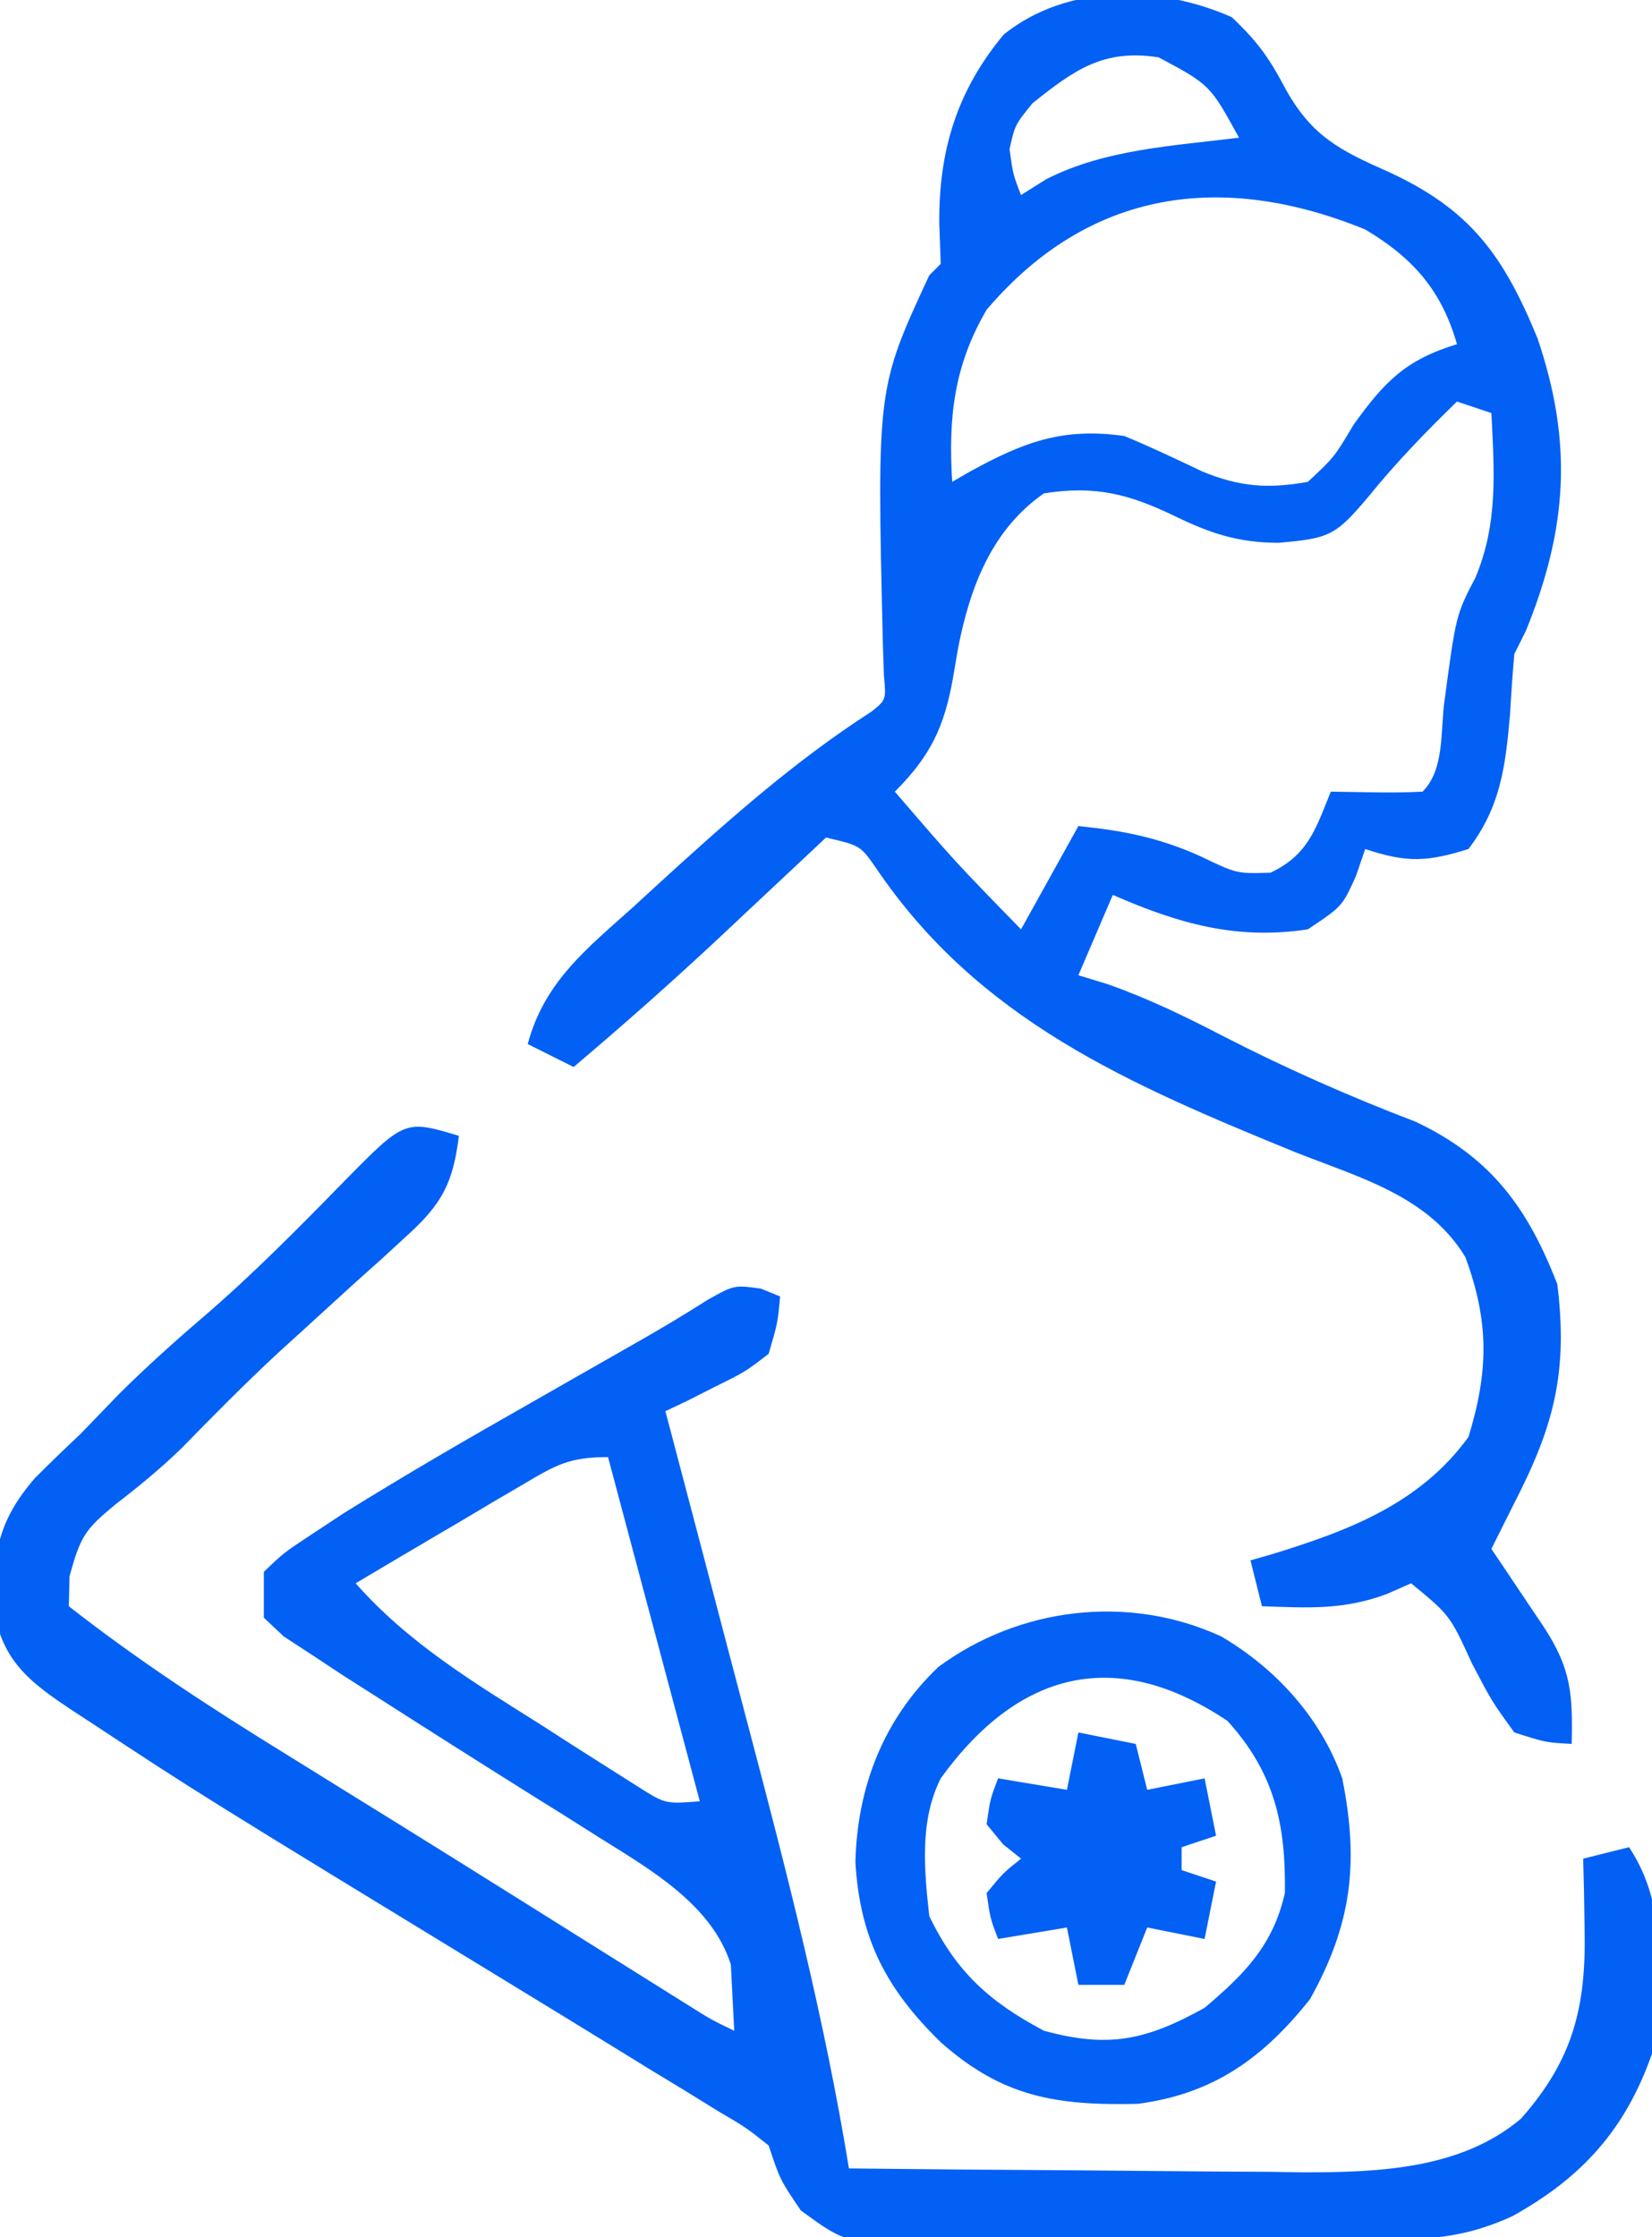 <?xml version="1.0" encoding="UTF-8"?>
<svg version="1.1" xmlns="http://www.w3.org/2000/svg" width="144" height="195">
<path d="M0 0 C2.354 2.242 3.284 3.602 4.75 6.375 C7.007 10.367 9.406 11.598 13.562 13.438 C20.788 16.731 23.682 20.766 26.645 27.984 C29.752 37.123 29.247 44.623 25.625 53.5 C25.13 54.49 25.13 54.49 24.625 55.5 C24.471 57.248 24.351 58.998 24.25 60.75 C23.853 65.265 23.451 68.797 20.625 72.5 C16.997 73.634 15.239 73.705 11.625 72.5 C11.357 73.284 11.089 74.067 10.812 74.875 C9.625 77.5 9.625 77.5 6.625 79.5 C0.361 80.451 -4.67 78.989 -10.375 76.5 C-11.365 78.81 -12.355 81.12 -13.375 83.5 C-12.522 83.762 -11.668 84.023 -10.789 84.293 C-7.254 85.543 -4.078 87.087 -0.75 88.812 C4.724 91.624 10.248 94.066 16.004 96.262 C22.585 99.371 25.795 103.772 28.375 110.438 C29.3 118.07 28.11 122.733 24.625 129.5 C24.251 130.248 23.877 130.995 23.492 131.766 C23.206 132.338 22.92 132.91 22.625 133.5 C23.047 134.126 23.468 134.753 23.902 135.398 C24.724 136.624 24.724 136.624 25.562 137.875 C26.38 139.093 26.38 139.093 27.215 140.336 C29.586 143.975 29.719 146.157 29.625 150.5 C27.355 150.375 27.355 150.375 24.625 149.5 C22.676 146.812 22.676 146.812 20.938 143.5 C19.01 139.28 19.01 139.28 15.625 136.5 C14.924 136.809 14.223 137.119 13.5 137.438 C9.693 138.844 6.67 138.637 2.625 138.5 C2.295 137.18 1.965 135.86 1.625 134.5 C2.182 134.341 2.739 134.183 3.312 134.02 C10.076 131.952 16.355 129.621 20.625 123.75 C22.387 118.023 22.44 113.7 20.352 108.062 C17.119 102.729 11.107 101.132 5.562 98.938 C-8.915 93.014 -22.066 87.437 -31.051 74.102 C-32.382 72.203 -32.382 72.203 -35.375 71.5 C-35.793 71.893 -36.21 72.285 -36.641 72.69 C-38.572 74.503 -40.505 76.314 -42.438 78.125 C-43.423 79.051 -43.423 79.051 -44.428 79.996 C-48.651 83.949 -52.957 87.766 -57.375 91.5 C-58.695 90.84 -60.015 90.18 -61.375 89.5 C-59.927 84.068 -56.221 81.183 -52.188 77.562 C-51.54 76.968 -50.892 76.373 -50.225 75.76 C-44.201 70.253 -38.248 64.919 -31.375 60.5 C-30.132 59.487 -30.132 59.487 -30.325 57.39 C-30.356 56.472 -30.386 55.555 -30.418 54.609 C-30.943 32.351 -30.943 32.351 -26.375 22.5 C-25.88 22.005 -25.88 22.005 -25.375 21.5 C-25.416 20.345 -25.457 19.19 -25.5 18 C-25.557 11.631 -23.962 6.405 -19.875 1.5 C-14.323 -2.941 -6.318 -2.808 0 0 Z M-17.375 7.5 C-18.903 9.386 -18.903 9.386 -19.375 11.5 C-19.077 13.697 -19.077 13.697 -18.375 15.5 C-17.653 15.046 -16.931 14.592 -16.188 14.125 C-11.033 11.492 -5.041 11.215 0.625 10.5 C-1.904 5.892 -1.904 5.892 -6.375 3.5 C-11.143 2.747 -13.699 4.559 -17.375 7.5 Z M-21.375 25.5 C-24.23 30.377 -24.722 34.942 -24.375 40.5 C-23.879 40.211 -23.382 39.922 -22.871 39.625 C-18.186 37.064 -14.827 35.735 -9.375 36.5 C-7.07 37.453 -4.835 38.519 -2.582 39.59 C0.701 40.944 3.142 41.115 6.625 40.5 C8.928 38.352 8.928 38.352 10.625 35.5 C13.334 31.742 15.149 29.868 19.625 28.5 C18.279 23.789 15.773 20.973 11.625 18.5 C-0.8 13.437 -12.417 14.965 -21.375 25.5 Z M19.625 33.5 C16.898 36.149 14.334 38.798 11.938 41.75 C9.04 45.195 8.541 45.42 4.062 45.812 C0.574 45.794 -1.808 45.017 -4.938 43.5 C-8.936 41.57 -11.874 40.794 -16.375 41.5 C-20.939 44.669 -22.829 49.706 -23.863 55 C-24.012 55.866 -24.16 56.733 -24.312 57.625 C-25.069 61.866 -26.263 64.388 -29.375 67.5 C-24.061 73.673 -24.061 73.673 -18.375 79.5 C-16.725 76.53 -15.075 73.56 -13.375 70.5 C-9.429 70.903 -6.391 71.493 -2.75 73.125 C0.442 74.659 0.442 74.659 3.375 74.562 C6.648 73.017 7.307 70.761 8.625 67.5 C10.574 67.531 10.574 67.531 12.562 67.562 C13.917 67.584 15.273 67.571 16.625 67.5 C18.502 65.623 18.197 62.399 18.5 59.875 C19.535 52.105 19.535 52.105 21.25 48.812 C23.223 44.059 22.873 39.579 22.625 34.5 C21.635 34.17 20.645 33.84 19.625 33.5 Z " fill="#0360F5" transform="translate(107.375,1.5)"/>
<path d="M0 0 C-0.506 4.115 -1.474 5.939 -4.535 8.707 C-5.263 9.377 -5.991 10.046 -6.74 10.736 C-7.507 11.421 -8.273 12.107 -9.062 12.812 C-10.555 14.172 -12.045 15.533 -13.535 16.895 C-14.645 17.903 -14.645 17.903 -15.778 18.933 C-18.664 21.617 -21.429 24.41 -24.18 27.233 C-26.01 29.009 -27.918 30.57 -29.938 32.125 C-32.59 34.319 -32.961 34.858 -33.938 38.375 C-33.958 39.241 -33.979 40.108 -34 41 C-27.927 45.76 -21.564 49.891 -15 53.938 C-12.883 55.251 -10.766 56.565 -8.648 57.879 C-7.561 58.552 -6.474 59.225 -5.354 59.918 C-1.952 62.03 1.443 64.151 4.836 66.277 C5.932 66.964 7.027 67.65 8.156 68.358 C10.274 69.685 12.391 71.012 14.508 72.34 C15.462 72.937 16.416 73.533 17.398 74.148 C18.241 74.676 19.083 75.204 19.951 75.748 C21.96 77.015 21.96 77.015 24 78 C23.938 76.783 23.876 75.566 23.812 74.312 C23.76 73.286 23.76 73.286 23.707 72.238 C22.07 67.055 16.801 64.017 12.395 61.258 C11.328 60.584 10.261 59.909 9.162 59.215 C8.057 58.525 6.951 57.836 5.812 57.125 C1.529 54.436 -2.743 51.731 -7 49 C-8 48.364 -9 47.728 -10.03 47.073 C-10.944 46.469 -11.859 45.865 -12.801 45.242 C-13.613 44.712 -14.426 44.182 -15.263 43.636 C-16.123 42.826 -16.123 42.826 -17 42 C-17 40.68 -17 39.36 -17 38 C-15.281 36.351 -15.281 36.351 -12.832 34.734 C-11.46 33.828 -11.46 33.828 -10.061 32.904 C-4.677 29.555 0.798 26.379 6.312 23.25 C7.477 22.585 8.642 21.92 9.807 21.254 C11.938 20.036 14.07 18.82 16.204 17.606 C18.067 16.536 19.906 15.424 21.719 14.272 C24 13 24 13 26.312 13.312 C26.869 13.539 27.426 13.766 28 14 C27.785 16.324 27.785 16.324 27 19 C24.934 20.582 24.934 20.582 22.438 21.812 C21.611 22.231 20.785 22.65 19.934 23.082 C19.296 23.385 18.657 23.688 18 24 C18.156 24.591 18.312 25.182 18.473 25.791 C20.119 32.02 21.756 38.251 23.389 44.483 C23.997 46.8 24.607 49.115 25.219 51.431 C28.599 64.221 31.872 76.934 34 90 C40.671 90.076 47.342 90.129 54.013 90.165 C56.28 90.18 58.547 90.2 60.813 90.226 C64.083 90.263 67.352 90.28 70.621 90.293 C71.625 90.308 72.628 90.324 73.662 90.34 C80.178 90.341 87.382 90.066 92.588 85.654 C97.131 80.506 98.261 75.913 98.125 69.188 C98.107 68.026 98.089 66.865 98.07 65.668 C98.047 64.788 98.024 63.907 98 63 C99.32 62.67 100.64 62.34 102 62 C105.546 67.319 104.694 73.844 104 80 C101.691 86.596 97.899 90.798 91.832 94.16 C88.351 95.756 85.567 96.141 81.782 96.193 C80.717 96.209 79.652 96.225 78.555 96.242 C73.696 96.286 68.837 96.327 63.977 96.35 C61.413 96.367 58.848 96.394 56.284 96.432 C52.587 96.487 48.892 96.509 45.195 96.523 C44.049 96.546 42.903 96.569 41.723 96.592 C33.779 96.571 33.779 96.571 29.8 93.655 C28 91 28 91 27 88 C25.045 86.444 25.045 86.444 22.566 84.988 C21.62 84.403 20.674 83.818 19.699 83.216 C18.664 82.588 17.629 81.96 16.562 81.312 C15.496 80.655 14.429 79.998 13.33 79.322 C10.474 77.564 7.614 75.814 4.751 74.068 C-22.64 57.358 -22.64 57.358 -32 51.188 C-32.898 50.602 -32.898 50.602 -33.815 50.005 C-37.179 47.752 -39.606 45.964 -40.441 41.801 C-40.688 36.736 -40.331 33.708 -36.938 29.812 C-35.646 28.521 -34.333 27.249 -33 26 C-31.854 24.813 -30.708 23.625 -29.562 22.438 C-27.222 20.128 -24.81 17.949 -22.312 15.812 C-17.99 12.101 -14.015 8.071 -10.036 3.999 C-4.713 -1.414 -4.713 -1.414 0 0 Z M5.551 30.406 C4.703 30.903 3.856 31.399 2.982 31.91 C2.101 32.435 1.22 32.959 0.312 33.5 C-0.58 34.025 -1.473 34.549 -2.393 35.09 C-4.599 36.387 -6.801 37.691 -9 39 C-4.39 44.219 1.267 47.624 7.125 51.312 C8.627 52.28 8.627 52.28 10.16 53.268 C11.121 53.877 12.081 54.486 13.07 55.113 C14.382 55.945 14.382 55.945 15.719 56.794 C18.012 58.234 18.012 58.234 21 58 C18.36 48.1 15.72 38.2 13 28 C9.583 28 8.449 28.695 5.551 30.406 Z " fill="#0360F5" transform="translate(40,99)"/>
<path d="M0 0 C4.776 2.8 8.703 7.107 10.562 12.375 C12.028 19.705 11.408 25.066 7.75 31.625 C3.656 36.771 -0.68 39.883 -7.27 40.746 C-14.382 40.905 -19.04 40.159 -24.438 35.375 C-29.211 30.711 -31.481 26.327 -31.875 19.688 C-31.719 13.144 -29.439 7.238 -24.652 2.672 C-17.606 -2.534 -8.083 -3.718 0 0 Z M-24.438 12.375 C-26.295 16.09 -25.88 20.321 -25.438 24.375 C-23.095 29.24 -20.19 31.859 -15.438 34.375 C-9.795 35.914 -6.523 35.201 -1.438 32.375 C2.077 29.407 4.532 26.908 5.562 22.375 C5.651 16.409 4.669 11.903 0.562 7.375 C-9.142 0.858 -17.634 2.97 -24.438 12.375 Z " fill="#0361F6" transform="translate(106.438,142.625)"/>
<path d="M0 0 C1.65 0.33 3.3 0.66 5 1 C5.33 2.32 5.66 3.64 6 5 C7.65 4.67 9.3 4.34 11 4 C11.33 5.65 11.66 7.3 12 9 C11.01 9.33 10.02 9.66 9 10 C9 10.66 9 11.32 9 12 C9.99 12.33 10.98 12.66 12 13 C11.67 14.65 11.34 16.3 11 18 C9.35 17.67 7.7 17.34 6 17 C5.01 19.475 5.01 19.475 4 22 C2.68 22 1.36 22 0 22 C-0.33 20.35 -0.66 18.7 -1 17 C-2.98 17.33 -4.96 17.66 -7 18 C-7.688 16.188 -7.688 16.188 -8 14 C-6.562 12.25 -6.562 12.25 -5 11 C-5.516 10.588 -6.031 10.175 -6.562 9.75 C-7.274 8.884 -7.274 8.884 -8 8 C-7.688 5.812 -7.688 5.812 -7 4 C-4.03 4.495 -4.03 4.495 -1 5 C-0.67 3.35 -0.34 1.7 0 0 Z " fill="#0360F5" transform="translate(94,151)"/>
</svg>

